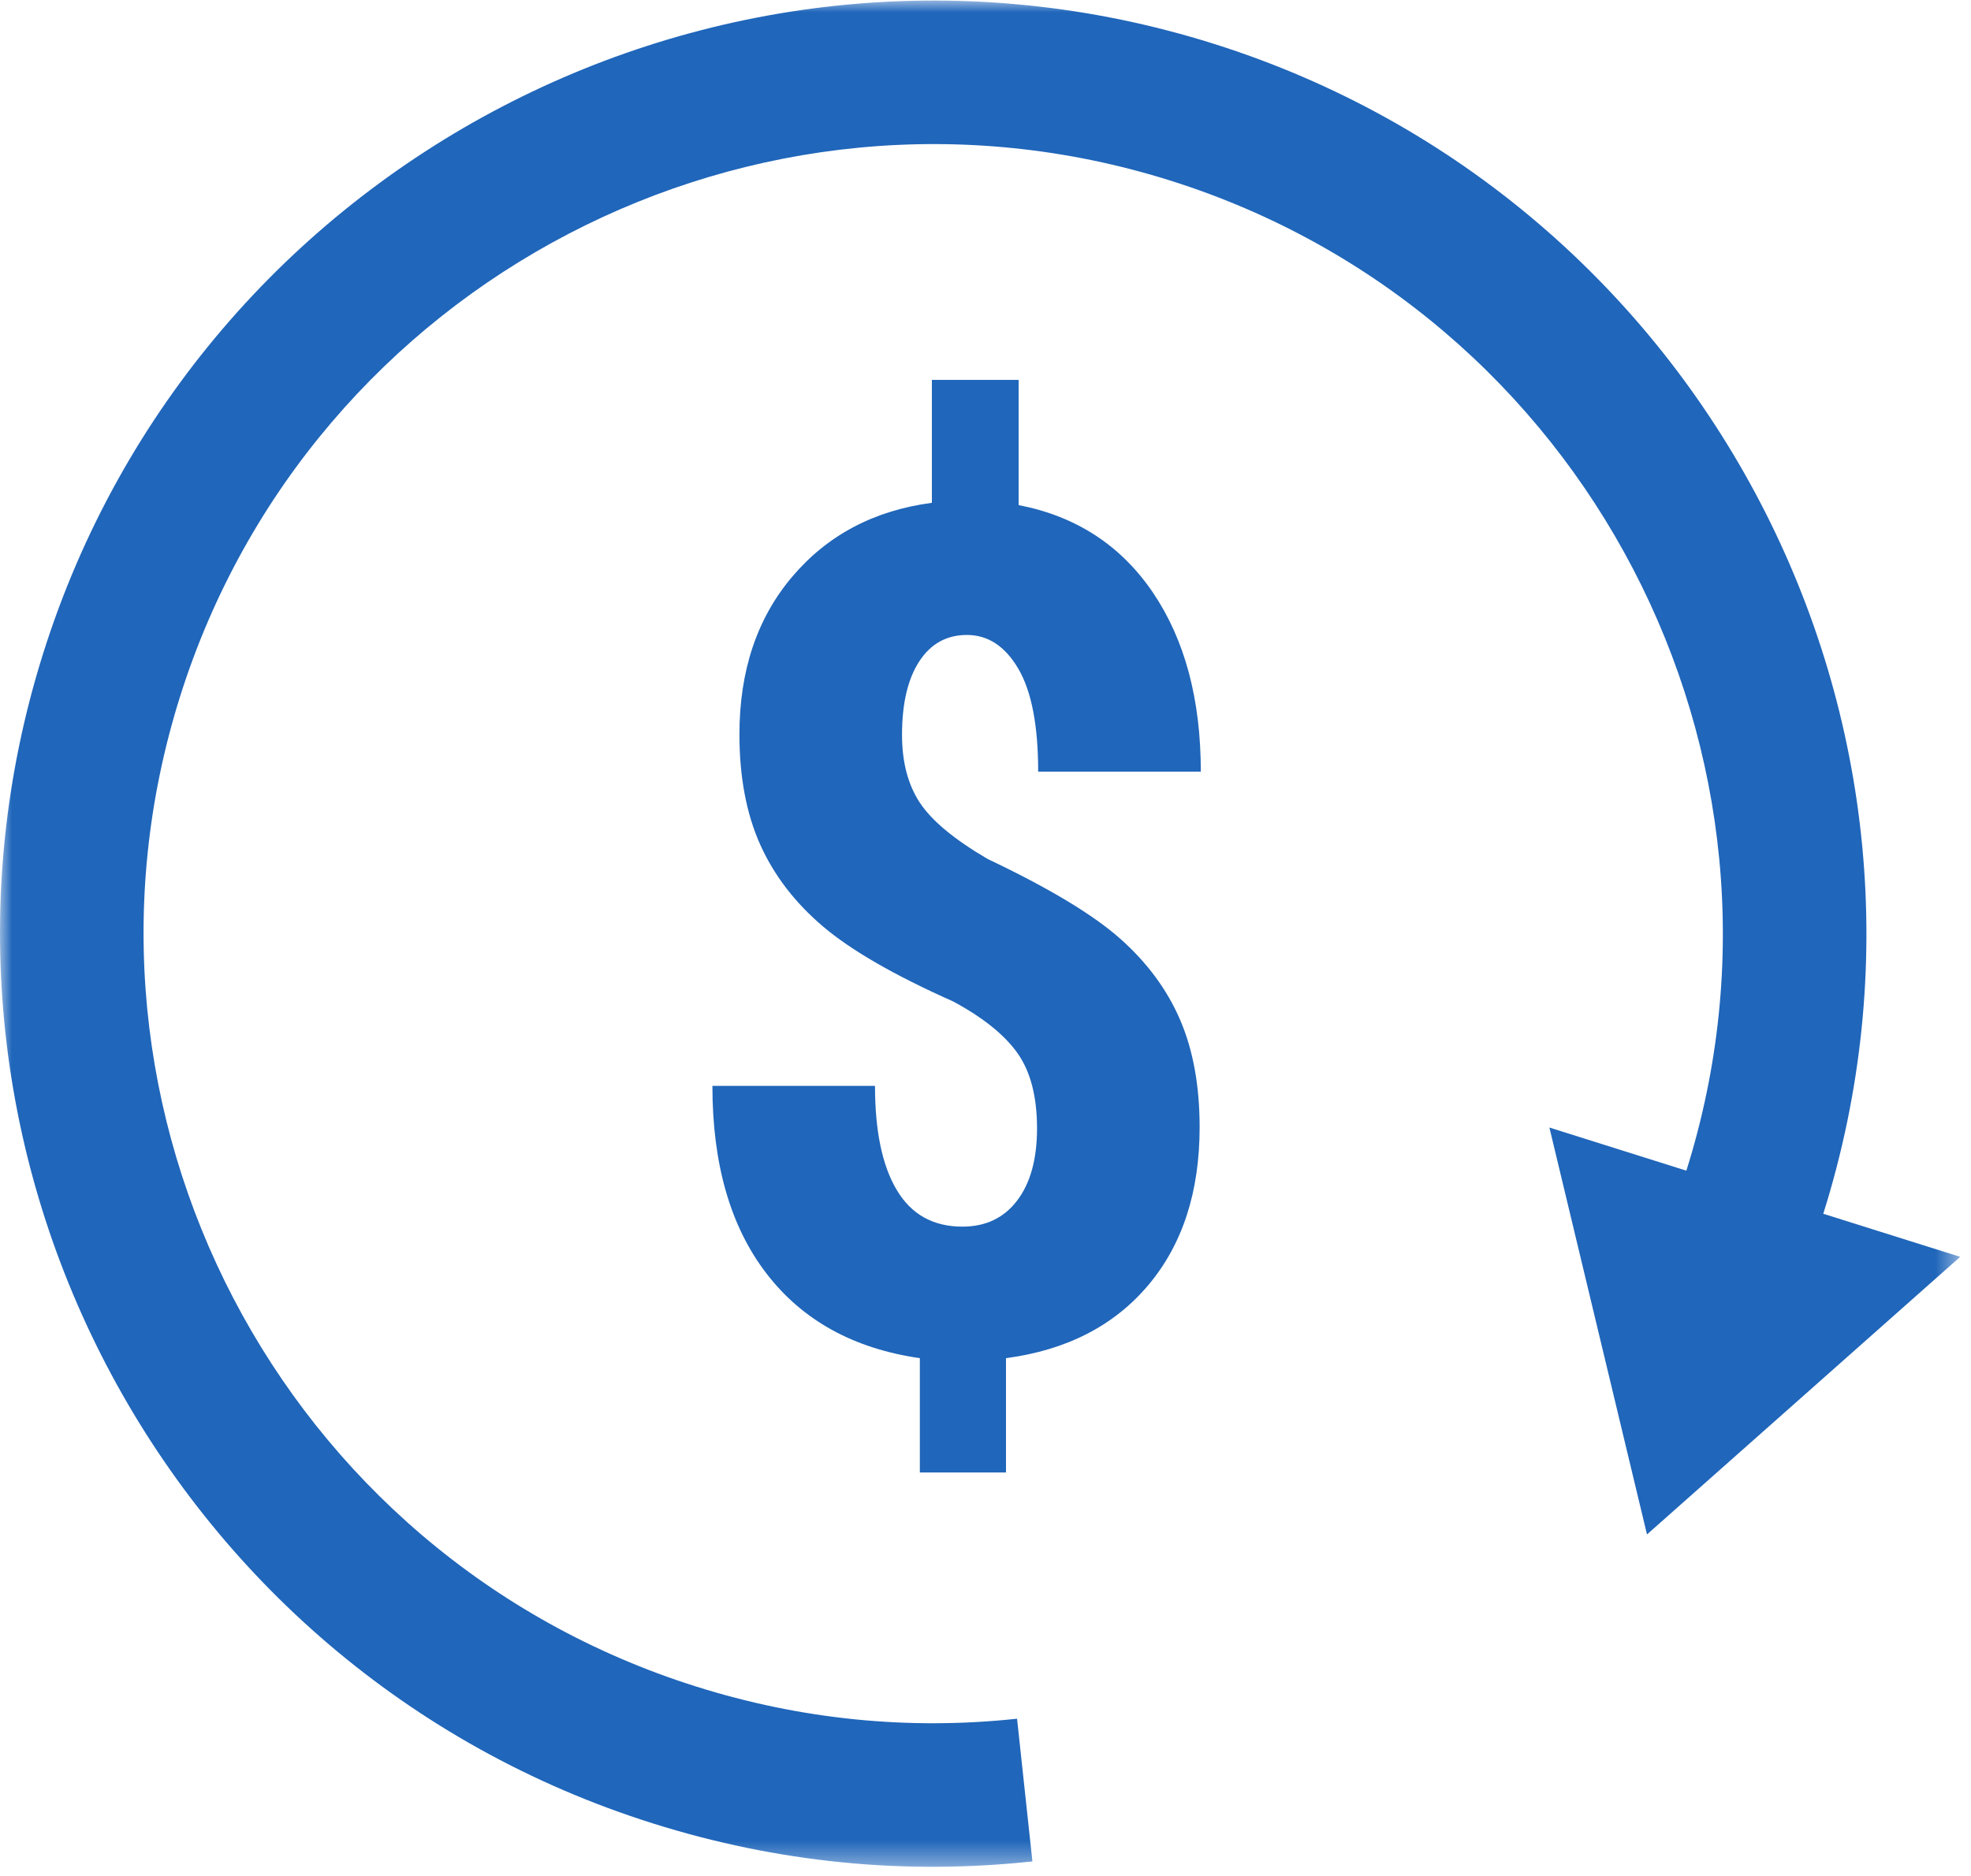 <?xml version="1.0" encoding="UTF-8"?>
<svg width="83px" height="79px" viewBox="0 0 83 79" version="1.1" xmlns="http://www.w3.org/2000/svg" xmlns:xlink="http://www.w3.org/1999/xlink">
    <!-- Generator: Sketch 46.2 (44496) - http://www.bohemiancoding.com/sketch -->
    <title>24小时服务</title>
    <desc>Created with Sketch.</desc>
    <defs>
        <polygon id="path-1" points="1.39432013e-15 78.606 82.545 78.606 82.545 1.21384384e-14 0 0"></polygon>
    </defs>
    <g id="Page-1" stroke="none" stroke-width="1" fill="none" fill-rule="evenodd">
        <g id="保证金帐户优势_2-copy" transform="translate(-549, -541)">
            <g id="24小时服务" transform="translate(549, 541)">
                <path d="M40.718,26.744 C41.606,26.744 42.327,27.219 42.884,28.17 C43.441,29.123 43.718,30.565 43.718,32.501 L50.567,32.501 C50.567,29.453 49.892,26.937 48.546,24.952 C47.198,22.968 45.315,21.742 42.896,21.275 L42.896,16 L39.242,16 L39.242,21.178 C36.806,21.501 34.847,22.538 33.362,24.289 C31.879,26.038 31.138,28.252 31.138,30.929 C31.138,32.719 31.428,34.264 32.007,35.562 C32.588,36.86 33.471,38.015 34.657,39.022 C35.843,40.029 37.67,41.083 40.137,42.18 C41.395,42.858 42.298,43.583 42.848,44.358 C43.395,45.132 43.67,46.188 43.67,47.527 C43.67,48.817 43.392,49.83 42.835,50.563 C42.279,51.298 41.509,51.665 40.525,51.665 C39.298,51.665 38.379,51.152 37.766,50.127 C37.153,49.104 36.847,47.64 36.847,45.737 L30,45.737 C30,49.027 30.757,51.661 32.274,53.636 C33.791,55.611 35.943,56.802 38.735,57.205 L38.735,62.019 L42.363,62.019 L42.363,57.205 C44.912,56.867 46.909,55.842 48.353,54.132 C49.794,52.422 50.517,50.204 50.517,47.479 C50.517,45.737 50.244,44.228 49.695,42.954 C49.147,41.68 48.303,40.538 47.165,39.531 C46.029,38.523 44.171,37.405 41.589,36.179 C40.185,35.357 39.234,34.566 38.735,33.809 C38.234,33.049 37.985,32.099 37.985,30.953 C37.985,29.629 38.227,28.599 38.711,27.856 C39.194,27.114 39.864,26.744 40.718,26.744" id="Fill-1" fill="#2066BA"></path>
                <g id="Group-5" transform="translate(0, 0.023)">
                    <mask id="mask-2" fill="white">
                        <use xlink:href="#path-1"></use>
                    </mask>
                    <g id="Clip-4"></g>
                    <path d="M76.779,51.1 C83.286,30.432 71.765,8.325 51.1,1.818 C30.432,-4.69 8.325,6.831 1.818,27.497 C-4.69,48.166 6.831,70.272 27.497,76.779 C32.716,78.423 38.092,78.962 43.475,78.378 L42.829,72.368 C38.273,72.859 33.726,72.404 29.313,71.012 C11.827,65.508 2.077,46.798 7.583,29.313 C13.089,11.827 31.797,2.079 49.284,7.583 C66.77,13.089 76.518,31.797 71.014,49.285 L65.246,47.468 L69.356,64.607 L82.545,52.914 L76.779,51.1 Z" id="Fill-3" fill="#2066BA" mask="url(#mask-2)"></path>
                </g>
            </g>
        </g>
    </g>
</svg>